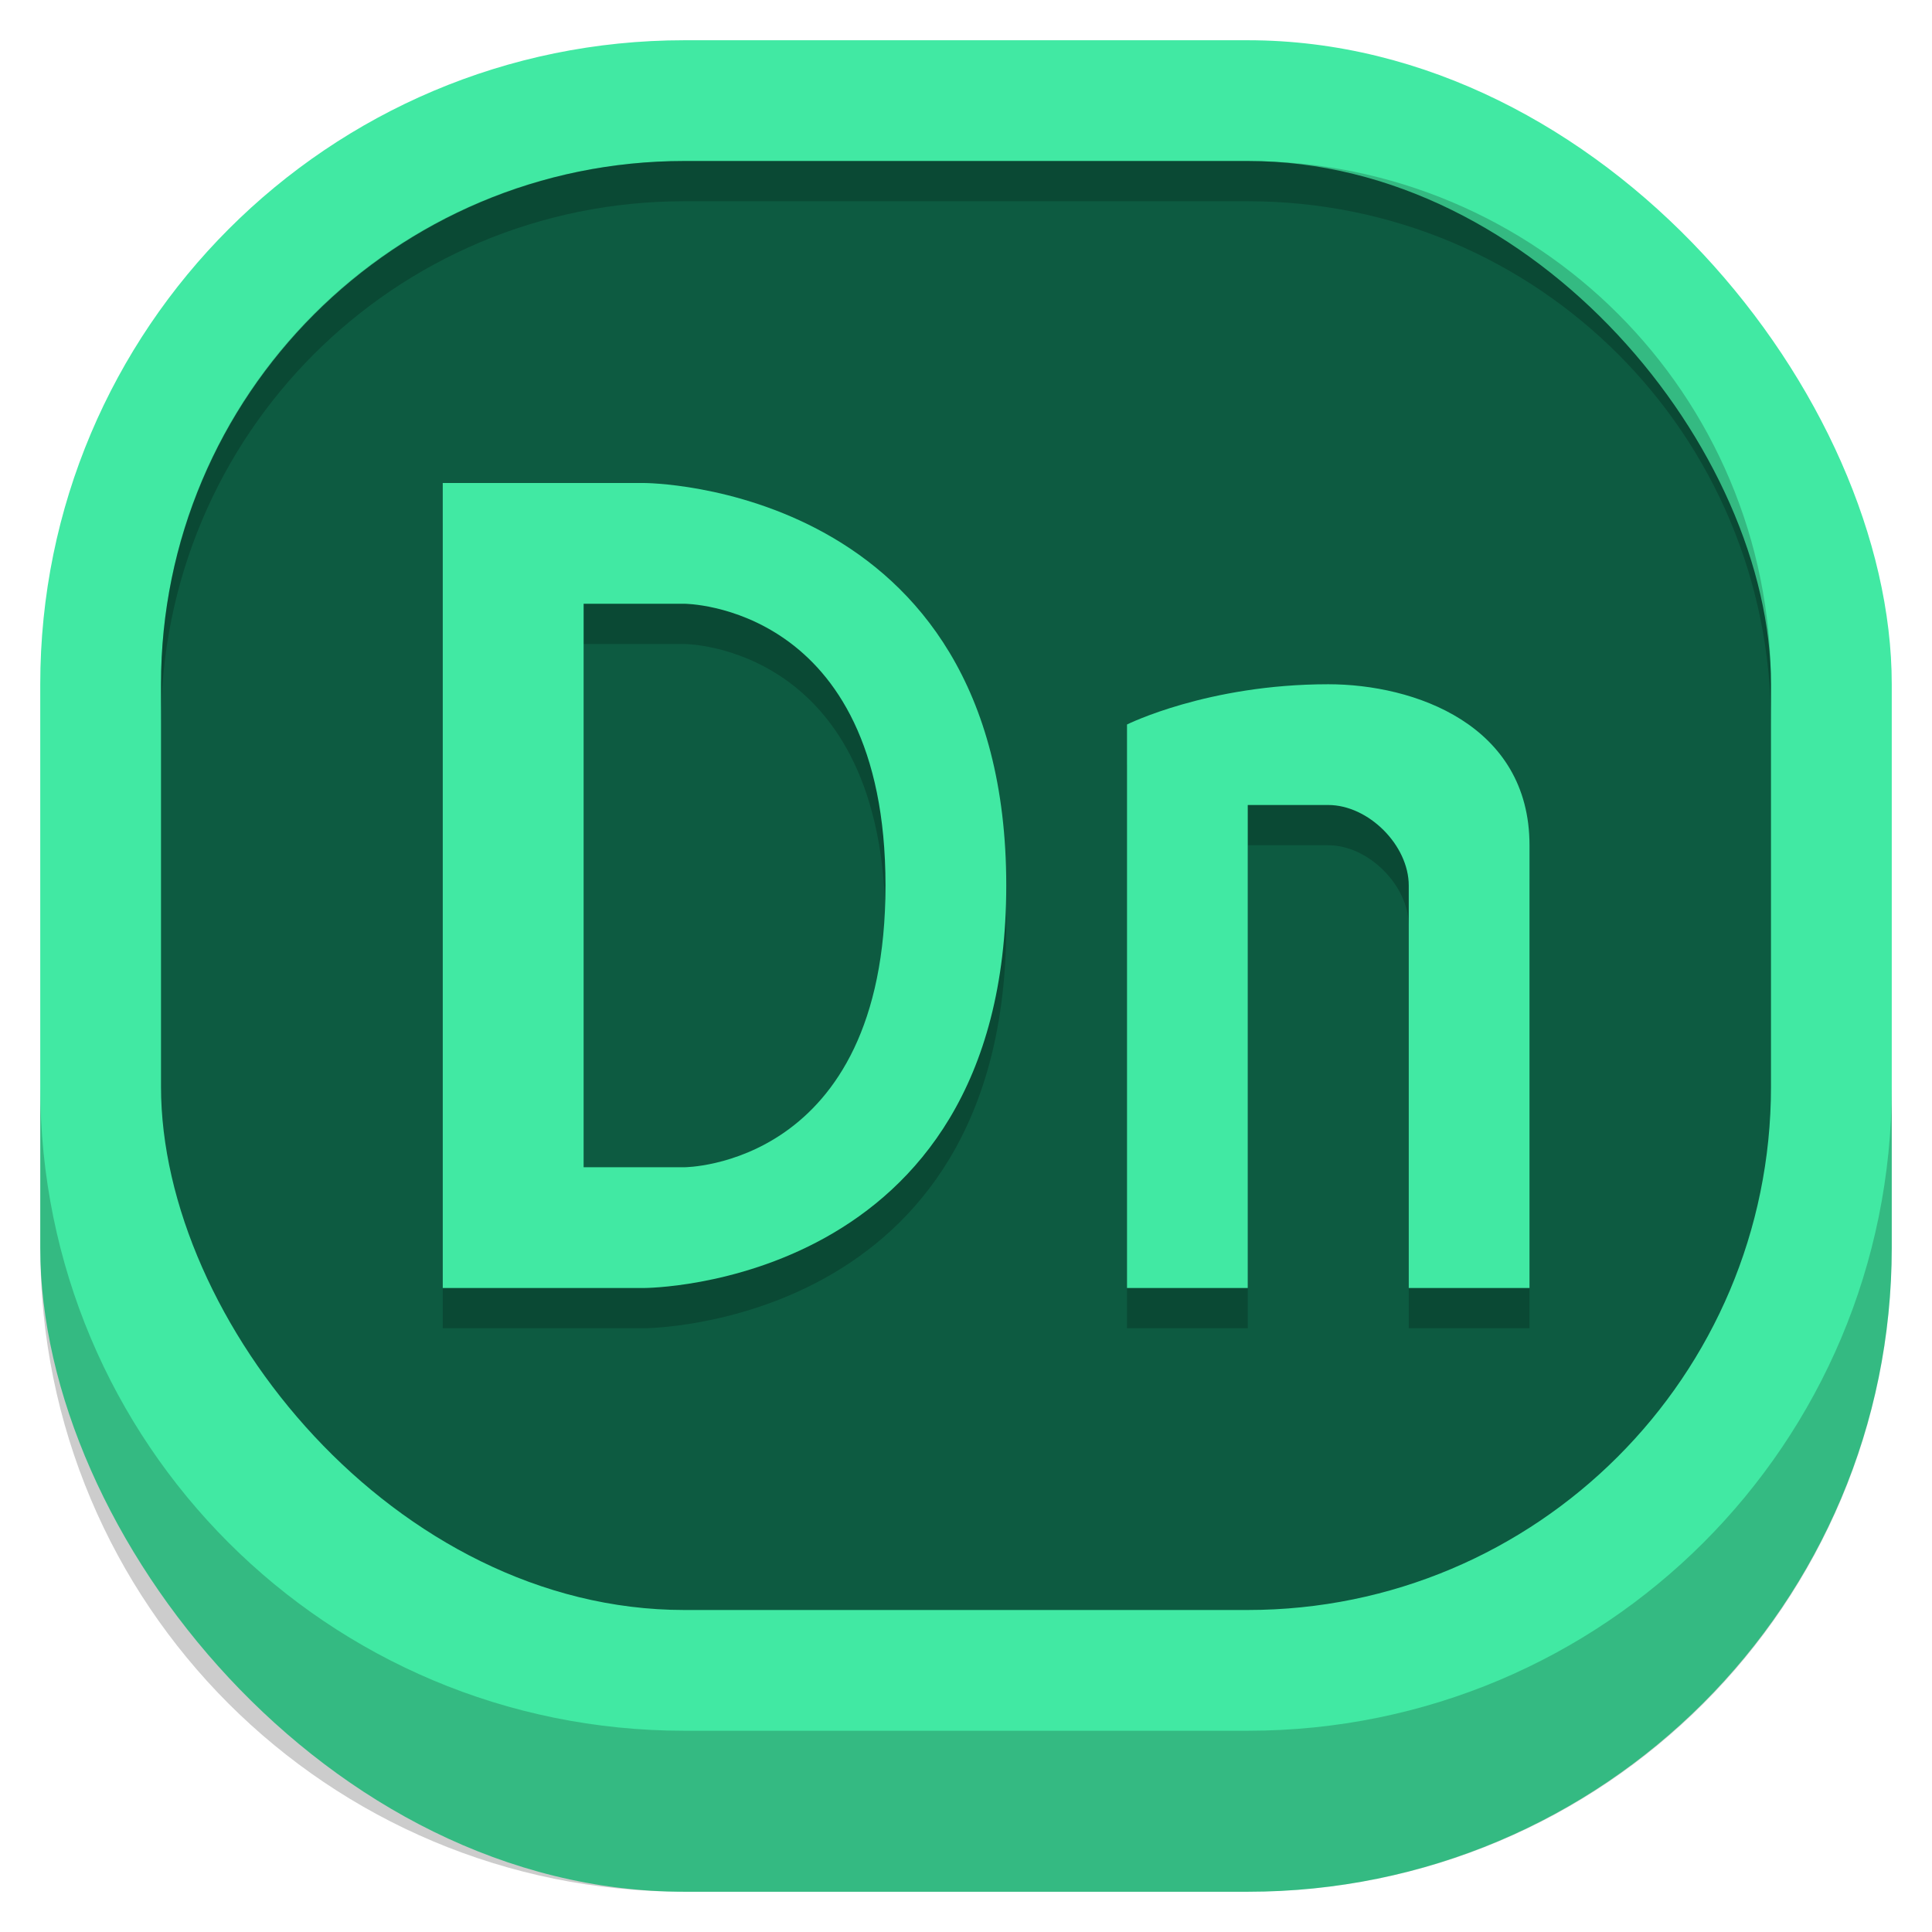 <svg id="SVGRoot" width="48px" height="48px" version="1.1" viewBox="0 0 48 48" xmlns="http://www.w3.org/2000/svg">
 <rect x="1" y="1" width="46" height="46" ry="16" style="fill:#41e9a3;paint-order:stroke fill markers;stroke-width:1.046"/>
 <path d="m1 27v4c0 8.864 7.136 16 16 16h14c8.864 0 16-7.136 16-16v-4c0 8.864-7.136 16-16 16h-14c-8.864 0-16-7.136-16-16z" style="opacity:.2;paint-order:stroke fill markers;stroke-width:1.046"/>
 <rect x="4" y="4" width="40" height="36" ry="13" style="fill:#0d5b41;paint-order:stroke fill markers"/>
 <path d="m17 4c-7.202 0-13 5.798-13 13v1c0-7.202 5.798-13 13-13h14c7.202 0 13 5.798 13 13v-1c0-7.202-5.798-13-13-13h-14z" style="opacity:.2;paint-order:stroke fill markers"/>
 <path d="m11 13v20h5s9 0 9-10-9-10-9-10zm3.5 3h2.5s5 0 5 7-5 7-5 7h-2.5zm18.5 2c-3 0-5 1-5 1v14h3v-12h2c1 0 2 1 2 2v10h3v-11c0-3-2.866-4-5-4z" style="opacity:.2"/>
 <path d="m11 12v20h5s9 0 9-10-9-10-9-10h-5zm3.5 3h2.5s5 0 5 7-5 7-5 7h-2.5v-14zm18.5 2c-3 0-5 1-5 1v14h3v-12h2c1 0 2 1 2 2v10h3v-11c0-3-2.866-4-5-4z" style="fill:#41e9a3"/>
</svg>
